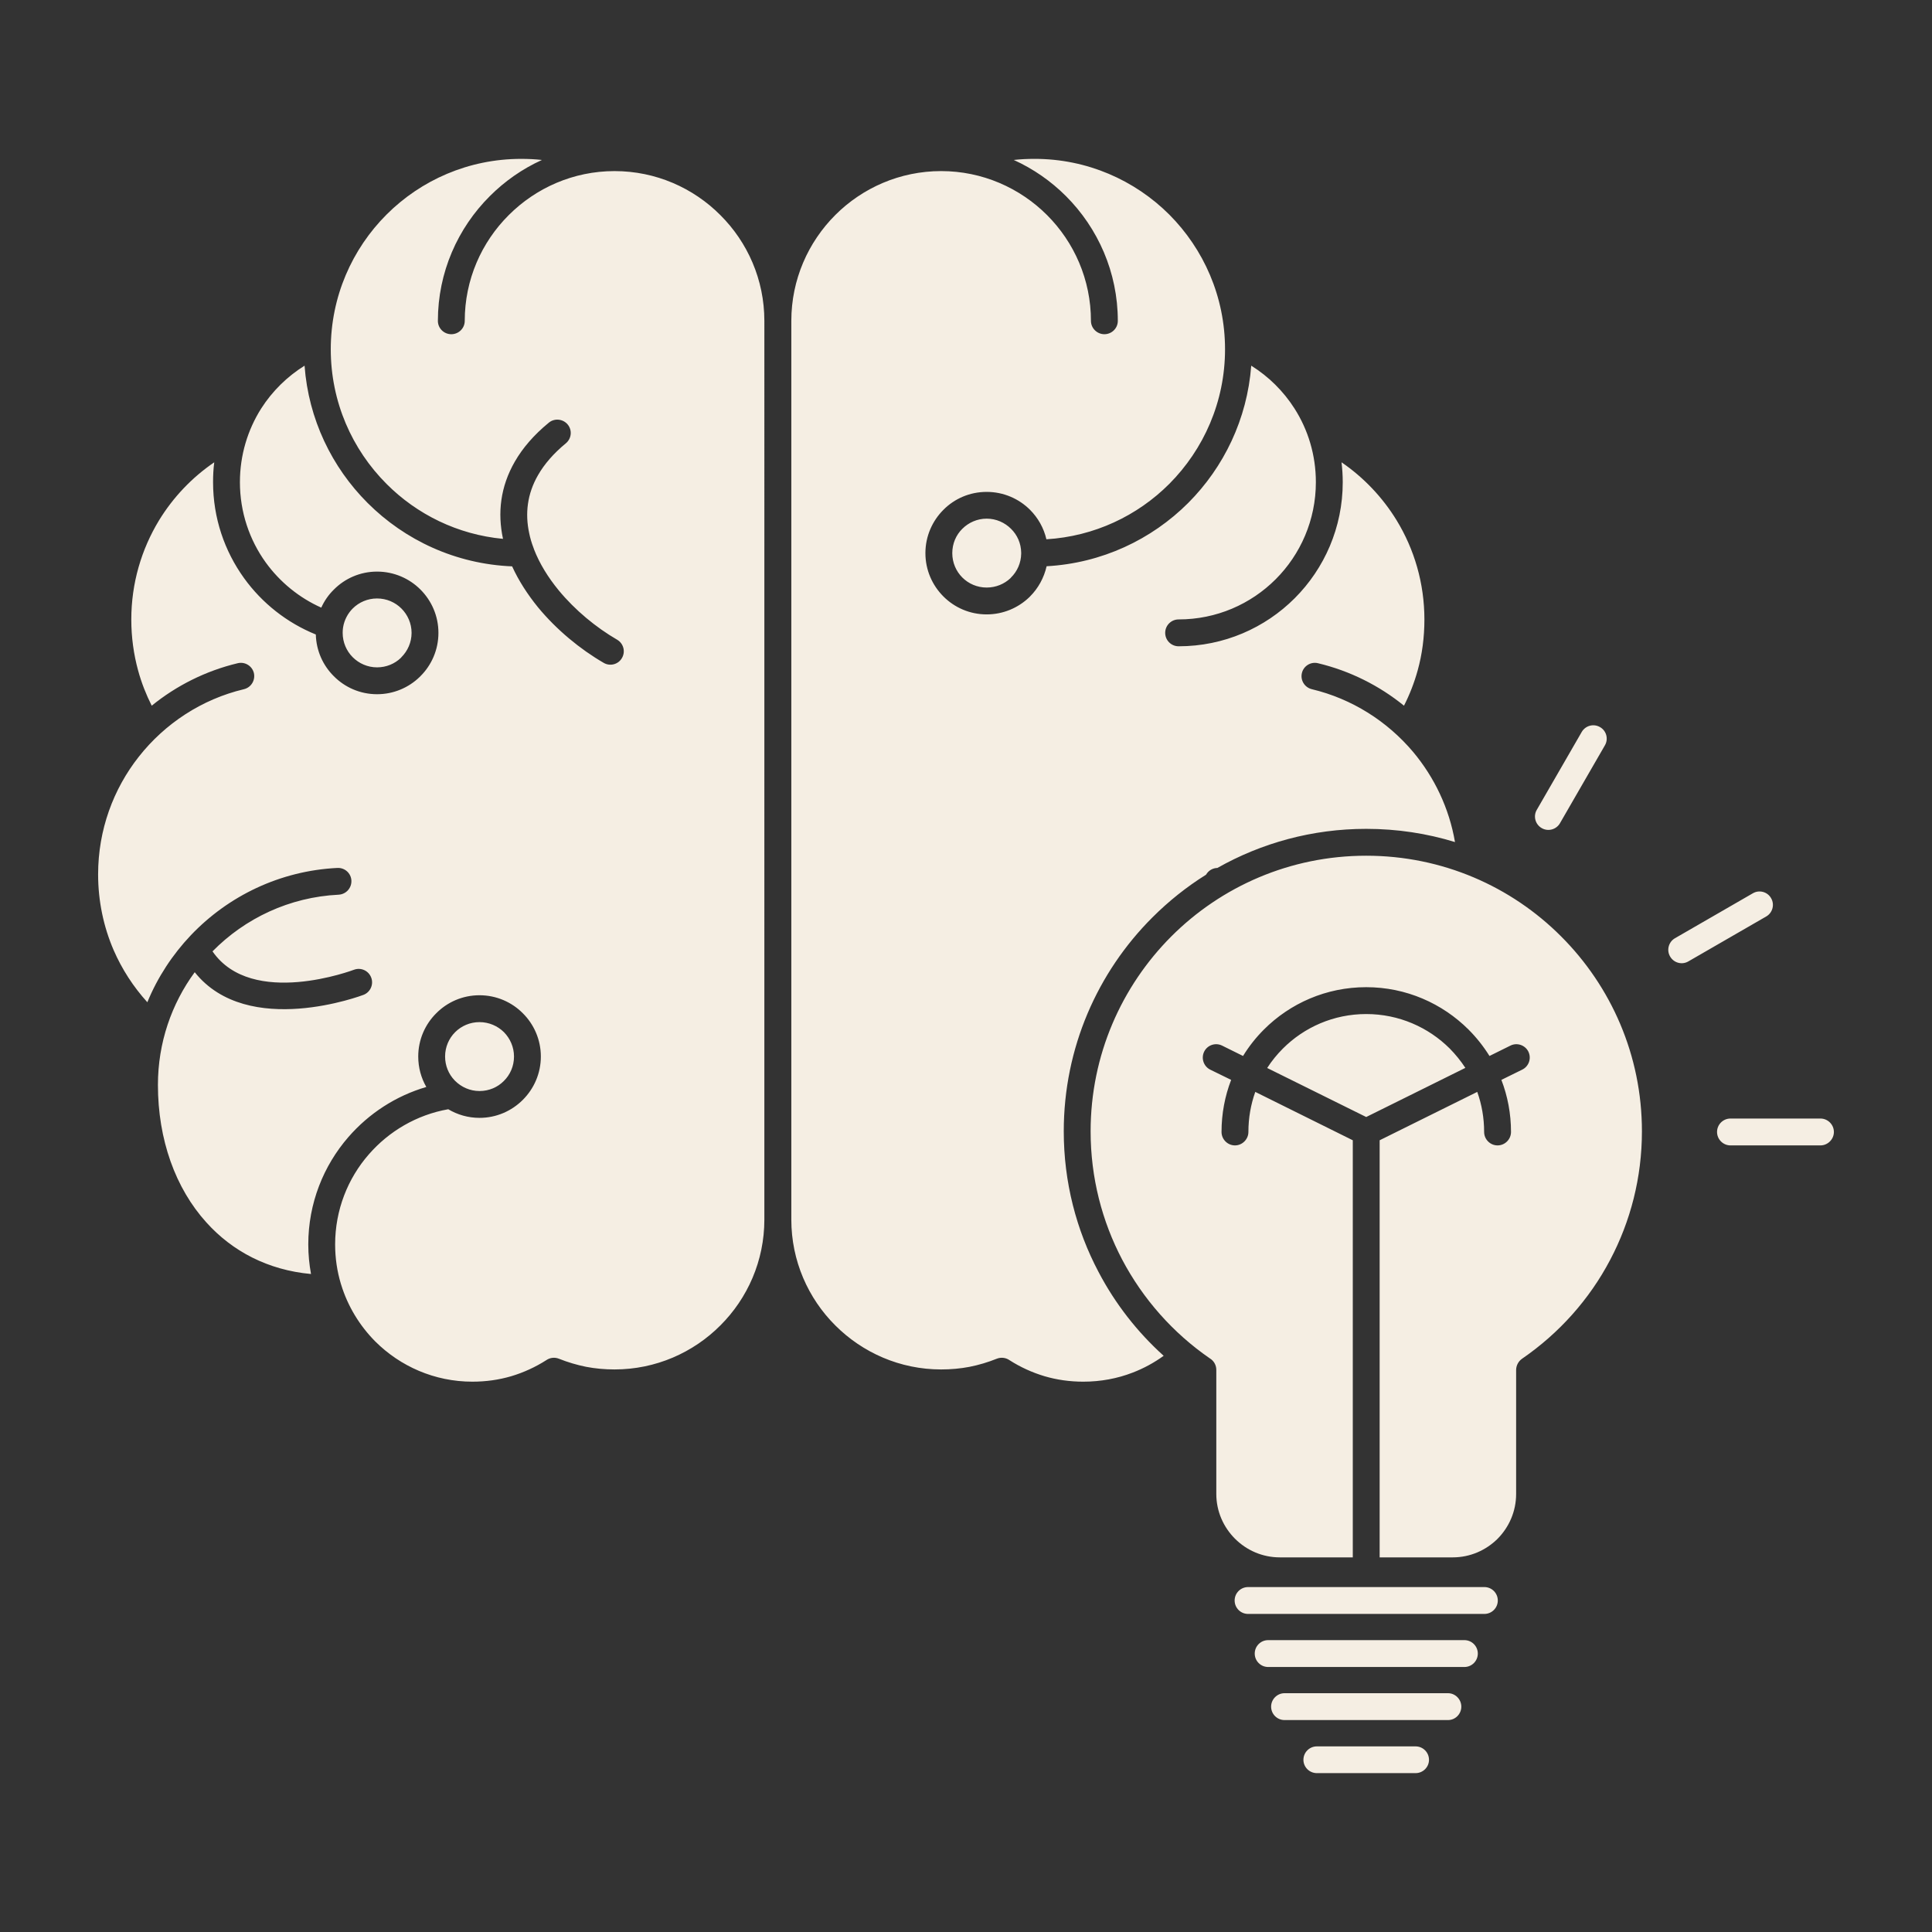 <?xml version="1.0" ?><!DOCTYPE svg  PUBLIC '-//W3C//DTD SVG 1.1//EN'  'http://www.w3.org/Graphics/SVG/1.1/DTD/svg11.dtd'><svg height="512px" style="enable-background:new 0 0 512 512;" version="1.1" viewBox="0 0 512 512" fill = "#f5eee3" width="512px" xml:space="preserve" xmlns="http://www.w3.org/2000/svg" xmlns:xlink="http://www.w3.org/1999/xlink"><rect x="0" y="0" width="512" height="512" fill="#333333" stroke="none"/><g id="_x33_00_x2C__idea_x2C__business_x2C__brain_x2C__mind_x2C__bulb"><g><path d="M90.927,166.211v0.086v0.028l-0.028,0.058    c-0.06,0.435-0.087,0.898-0.087,1.332c0,2.518,1.011,4.803,2.66,6.452s3.938,2.69,6.454,2.69c2.46,0,4.689-0.954,6.31-2.517    l0.144-0.174c1.649-1.649,2.692-3.935,2.692-6.452s-1.042-4.804-2.692-6.453s-3.938-2.662-6.454-2.662    c-2.516,0-4.804,1.013-6.454,2.662C92.169,162.564,91.247,164.301,90.927,166.211 M133.55,273.535    c-1.677-1.649-3.965-2.662-6.482-2.662c-2.516,0-4.804,1.013-6.454,2.662c-1.65,1.649-2.661,3.936-2.661,6.453    c0,2.459,0.955,4.688,2.517,6.309l0.144,0.145c1.649,1.649,3.938,2.691,6.454,2.691c2.548,0,4.833-1.014,6.454-2.662    c1.678-1.65,2.692-3.937,2.692-6.482C136.214,277.471,135.171,275.185,133.55,273.535z M267.932,140.139    c-1.649-1.65-3.938-2.691-6.453-2.691c-2.517,0-4.805,1.041-6.454,2.691c-1.649,1.62-2.66,3.906-2.66,6.453    c0,2.517,1.011,4.803,2.66,6.451c1.649,1.65,3.938,2.662,6.454,2.662c2.46,0,4.688-0.954,6.31-2.488l0.144-0.174    c1.65-1.62,2.661-3.877,2.692-6.337v-0.028v-0.086v-0.088v-0.028C270.593,143.986,269.582,141.759,267.932,140.139z     M261.479,130.357c4.484,0,8.566,1.823,11.486,4.746c2.112,2.112,3.646,4.803,4.341,7.813c12.705-0.781,24.104-6.222,32.555-14.67    c9.114-9.145,14.786-21.762,14.786-35.68c0-13.947-5.672-26.564-14.786-35.708c-9.143-9.114-21.759-14.757-35.678-14.757    c-1.881,0-3.734,0.086-5.527,0.289c5.18,2.344,9.865,5.613,13.831,9.578c8.479,8.479,13.746,20.197,13.746,33.074    c0,1.938-1.593,3.53-3.562,3.53c-1.938,0-3.559-1.592-3.559-3.53c0-10.938-4.457-20.863-11.631-28.039    c-7.205-7.205-17.161-11.662-28.069-11.662c-10.911,0-20.864,4.457-28.041,11.633c-7.205,7.205-11.662,17.131-11.662,28.068    v238.176c0,10.91,4.458,20.864,11.662,28.041c7.205,7.205,17.13,11.66,28.041,11.66c2.604,0,5.121-0.23,7.524-0.693    c2.488-0.492,4.888-1.217,7.205-2.142c1.155-0.464,2.429-0.29,3.384,0.376c2.835,1.823,5.99,3.27,9.289,4.254    c3.239,0.955,6.686,1.447,10.272,1.447c4.629,0,9.058-0.84,13.08-2.402c2.951-1.129,5.699-2.634,8.22-4.456    c-6.978-6.279-12.849-13.803-17.25-22.194c-5.902-11.141-9.229-23.844-9.229-37.299c0-22.137,8.97-42.189,23.496-56.688    c4.285-4.283,9.058-8.102,14.21-11.314c0.607-1.07,1.733-1.765,3.008-1.794c11.662-6.597,25.117-10.358,39.439-10.358    c8.191,0,16.092,1.215,23.527,3.501c-1.533-8.97-5.471-17.159-11.082-23.872c-6.857-8.132-16.204-14.093-26.855-16.639    c-1.909-0.463-3.096-2.373-2.632-4.283c0.435-1.881,2.372-3.068,4.253-2.604c8.479,2.026,16.235,5.933,22.802,11.257    c1.505-2.951,2.72-6.076,3.618-9.318c1.187-4.253,1.793-8.796,1.793-13.513c0-9.636-2.691-18.636-7.349-26.274    c-3.733-6.105-8.738-11.372-14.613-15.395c0.204,1.736,0.319,3.502,0.319,5.267c0,12.009-4.864,22.889-12.732,30.76    c-7.872,7.87-18.752,12.731-30.761,12.731c-1.969,0-3.559-1.592-3.559-3.559c0-1.968,1.59-3.56,3.559-3.56    c10.04,0,19.127-4.051,25.725-10.648c6.569-6.569,10.647-15.685,10.647-25.725c0-7.205-2.081-13.919-5.671-19.532    c-2.92-4.572-6.829-8.449-11.458-11.344c-1.071,14.18-7.262,26.912-16.695,36.373c-9.725,9.724-22.917,15.975-37.531,16.783    c-0.694,3.068-2.229,5.846-4.4,8.016l-0.2,0.203c-2.924,2.807-6.917,4.543-11.286,4.543c-4.485,0-8.535-1.822-11.458-4.746    c-2.952-2.951-4.777-7.002-4.777-11.486c0-4.486,1.825-8.537,4.777-11.488C252.943,132.151,256.993,130.357,261.479,130.357z     M123.162,85.043c0,1.938-1.594,3.53-3.559,3.53c-1.969,0-3.559-1.592-3.559-3.53c0-12.877,5.265-24.596,13.771-33.074    c3.966-3.965,8.623-7.234,13.803-9.578c-1.793-0.203-3.615-0.289-5.496-0.289c-13.947,0-26.563,5.643-35.681,14.757    C93.3,66.002,87.656,78.619,87.656,92.566c0,13.918,5.644,26.535,14.786,35.68c8.047,8.072,18.839,13.426,30.849,14.555v-0.059    c-1.446-6.742-0.723-13.716,3.155-20.429c2.053-3.56,5.004-7.032,8.999-10.302c1.505-1.244,3.762-1.013,5.004,0.492    c1.246,1.504,1.014,3.732-0.491,4.977c-3.299,2.721-5.7,5.527-7.349,8.392c-2.923,5.035-3.474,10.302-2.372,15.395    c0.259,1.302,0.635,2.575,1.126,3.849l0.028,0.086l0.088,0.232v0.028l0.028,0.058v0.029c1.478,3.82,3.762,7.494,6.542,10.881    c4.369,5.295,9.925,9.867,15.508,13.107c1.678,0.984,2.257,3.154,1.274,4.833c-0.955,1.707-3.155,2.286-4.833,1.302    c-6.25-3.617-12.501-8.768-17.421-14.729c-2.748-3.386-5.121-7.031-6.858-10.852c-14.929-0.607-28.413-6.915-38.31-16.813    c-9.461-9.461-15.656-22.193-16.698-36.373c-4.629,2.895-8.563,6.771-11.486,11.344c-3.559,5.613-5.644,12.327-5.644,19.532    c0,7.958,2.548,15.337,6.857,21.298c3.734,5.149,8.798,9.317,14.702,11.95c0.811-1.794,1.937-3.415,3.327-4.774    c2.924-2.951,6.974-4.775,11.458-4.775c4.485,0,8.567,1.824,11.487,4.746c2.952,2.951,4.776,7.002,4.776,11.488    c0,4.485-1.825,8.564-4.776,11.488l-0.2,0.202c-2.923,2.835-6.917,4.571-11.287,4.571c-4.485,0-8.535-1.822-11.458-4.773    c-2.864-2.836-4.661-6.743-4.773-11.055c-7.64-3.096-14.238-8.305-19.014-14.932c-5.177-7.176-8.216-15.943-8.216-25.435    c0-1.765,0.084-3.53,0.316-5.267c-5.903,4.022-10.908,9.289-14.642,15.395c-4.65,7.668-7.342,16.639-7.342,26.274    c0,4.717,0.639,9.26,1.807,13.513c0.884,3.242,2.113,6.367,3.604,9.318c6.563-5.324,14.315-9.23,22.794-11.257    c1.909-0.464,3.822,0.724,4.282,2.604c0.435,1.91-0.723,3.82-2.632,4.283c-11.199,2.662-20.948,9.115-27.858,17.883    c-6.756,8.564-10.792,19.416-10.792,31.193c0,7.146,1.474,13.947,4.106,20.053c2.214,5.092,5.24,9.751,8.942,13.832    c2.713-6.627,6.679-12.646,11.539-17.768c9.869-10.359,23.556-17.072,38.833-17.825c1.969-0.087,3.619,1.418,3.703,3.356    c0.088,1.969-1.418,3.618-3.355,3.734c-13.08,0.635-24.858,6.277-33.449,15.018c10.444,15.162,37.443,4.89,37.531,4.86    c1.85-0.665,3.875,0.29,4.542,2.142c0.667,1.823-0.288,3.877-2.113,4.543c-0.088,0.029-30.585,11.662-44.676-6.019    c-6.134,8.362-9.753,18.693-9.753,29.862c0,14.439,4.601,27.374,12.876,36.489c6.83,7.581,16.263,12.588,27.693,13.629    c-0.463-2.546-0.723-5.151-0.723-7.842c0-10.88,4.022-20.863,10.648-28.474c5.412-6.221,12.529-10.88,20.632-13.252    c-1.362-2.374-2.141-5.123-2.141-8.074c0-4.456,1.822-8.536,4.773-11.459c2.923-2.951,6.974-4.774,11.458-4.774    c4.485,0,8.567,1.823,11.487,4.774c2.951,2.923,4.776,7.003,4.776,11.459c0,4.485-1.825,8.536-4.776,11.488    c-2.952,2.951-7.001,4.773-11.487,4.773c-3.007,0-5.843-0.838-8.275-2.285c-8.363,1.476-15.74,5.846-21.067,11.979    c-5.556,6.366-8.911,14.729-8.911,23.844c0,3.617,0.52,7.089,1.505,10.388l0,0l0.056,0.174l0,0l0.028,0.088l0,0    c1.765,5.758,4.92,10.908,9.058,15.075c6.598,6.569,15.684,10.649,25.725,10.649c3.618,0,7.061-0.492,10.3-1.447    c3.299-0.984,6.426-2.431,9.29-4.254c0.955-0.666,2.201-0.84,3.359-0.376c2.313,0.925,4.745,1.649,7.205,2.142    c2.401,0.463,4.949,0.693,7.521,0.693c10.911,0,20.864-4.455,28.041-11.66c7.205-7.177,11.662-17.131,11.662-28.041v-0.086V85.129    v-0.086c0-10.938-4.457-20.863-11.662-28.039c-7.177-7.205-17.102-11.662-28.041-11.662c-10.907,0-20.833,4.457-28.037,11.662    C127.619,64.18,123.162,74.105,123.162,85.043z M335.816,283.027l26.244,12.992l26.275-13.021    c-1.214-1.853-2.604-3.561-4.137-5.121c-5.672-5.644-13.484-9.145-22.139-9.145c-8.623,0-16.436,3.501-22.078,9.145    C338.421,279.438,337.031,281.146,335.816,283.027z M330.752,427.709c-1.969,0-3.559-1.591-3.559-3.56    c0-1.967,1.59-3.559,3.559-3.559h62.621c1.965,0,3.559,1.592,3.559,3.559c0,1.969-1.594,3.56-3.559,3.56H330.752z     M336.076,441.772c-1.965,0-3.559-1.591-3.559-3.56c0-1.968,1.594-3.56,3.559-3.56h52c1.969,0,3.559,1.592,3.559,3.56    c0,1.969-1.59,3.56-3.559,3.56H336.076z M340.418,455.835c-1.969,0-3.559-1.591-3.559-3.559c0-1.938,1.59-3.56,3.559-3.56h43.317    c1.937,0,3.53,1.621,3.53,3.56c0,1.968-1.594,3.559-3.53,3.559H340.418z M348.984,469.898c-1.969,0-3.563-1.591-3.563-3.53    c0-1.967,1.594-3.559,3.563-3.559h26.156c1.969,0,3.559,1.592,3.559,3.559c0,1.939-1.59,3.53-3.559,3.53H348.984z M419.182,193.96    c0.985-1.679,3.154-2.257,4.832-1.272c1.709,0.954,2.288,3.153,1.302,4.832l-11.921,20.66c-0.983,1.679-3.152,2.258-4.833,1.273    c-1.706-0.984-2.284-3.154-1.302-4.833L419.182,193.96z M464.527,236.729c1.678-0.984,3.878-0.405,4.833,1.302    c0.982,1.679,0.403,3.849-1.274,4.833l-20.66,11.922c-1.678,0.983-3.85,0.404-4.833-1.303c-0.985-1.678-0.407-3.849,1.274-4.832    L464.527,236.729z M482.437,296.424c1.94,0,3.563,1.592,3.563,3.561c0,1.938-1.622,3.559-3.563,3.559h-23.844    c-1.965,0-3.559-1.62-3.559-3.559c0-1.969,1.594-3.561,3.559-3.561H482.437z M413.714,248.158    c-13.196-13.225-31.452-21.385-51.653-21.385c-20.169,0-38.426,8.16-51.649,21.385c-13.195,13.224-21.387,31.482-21.387,51.652    c0,12.298,3.039,23.872,8.363,34c5.527,10.475,13.515,19.475,23.208,26.158c1.043,0.608,1.737,1.766,1.737,3.039v32.9    c0,4.63,1.909,8.825,4.948,11.863c3.067,3.067,7.262,4.949,11.891,4.949h19.33V302.183l-25.84-12.819    c-1.187,3.328-1.822,6.887-1.822,10.621c0,1.938-1.621,3.559-3.559,3.559c-1.969,0-3.563-1.62-3.563-3.559    c0-4.862,0.898-9.521,2.549-13.804l-5.556-2.72c-1.737-0.869-2.46-3.01-1.59-4.774c0.866-1.736,2.979-2.46,4.745-1.592    l5.555,2.749c1.563-2.547,3.415-4.891,5.527-7.002c6.942-6.945,16.523-11.229,27.111-11.229c10.592,0,20.169,4.312,27.114,11.229    c2.112,2.111,3.966,4.455,5.556,7.002l5.556-2.749c1.737-0.868,3.878-0.145,4.748,1.592c0.867,1.765,0.145,3.905-1.621,4.774    l-5.527,2.72c1.649,4.282,2.548,8.941,2.548,13.804c0,1.938-1.594,3.559-3.563,3.559c-1.965,0-3.559-1.62-3.559-3.559    c0-3.734-0.635-7.293-1.821-10.621l-25.868,12.819v110.538h19.358c4.629,0,8.823-1.882,11.89-4.92    c3.039-3.067,4.921-7.263,4.921-11.893v-32.9c0.027-1.129,0.579-2.229,1.562-2.923c9.781-6.713,17.856-15.713,23.38-26.246    c5.355-10.156,8.396-21.73,8.396-34.028C435.129,279.641,426.938,261.382,413.714,248.158z" style="fill-rule:evenodd;clip-rule:evenodd;"/></g></g><g id="Layer_1"/></svg>